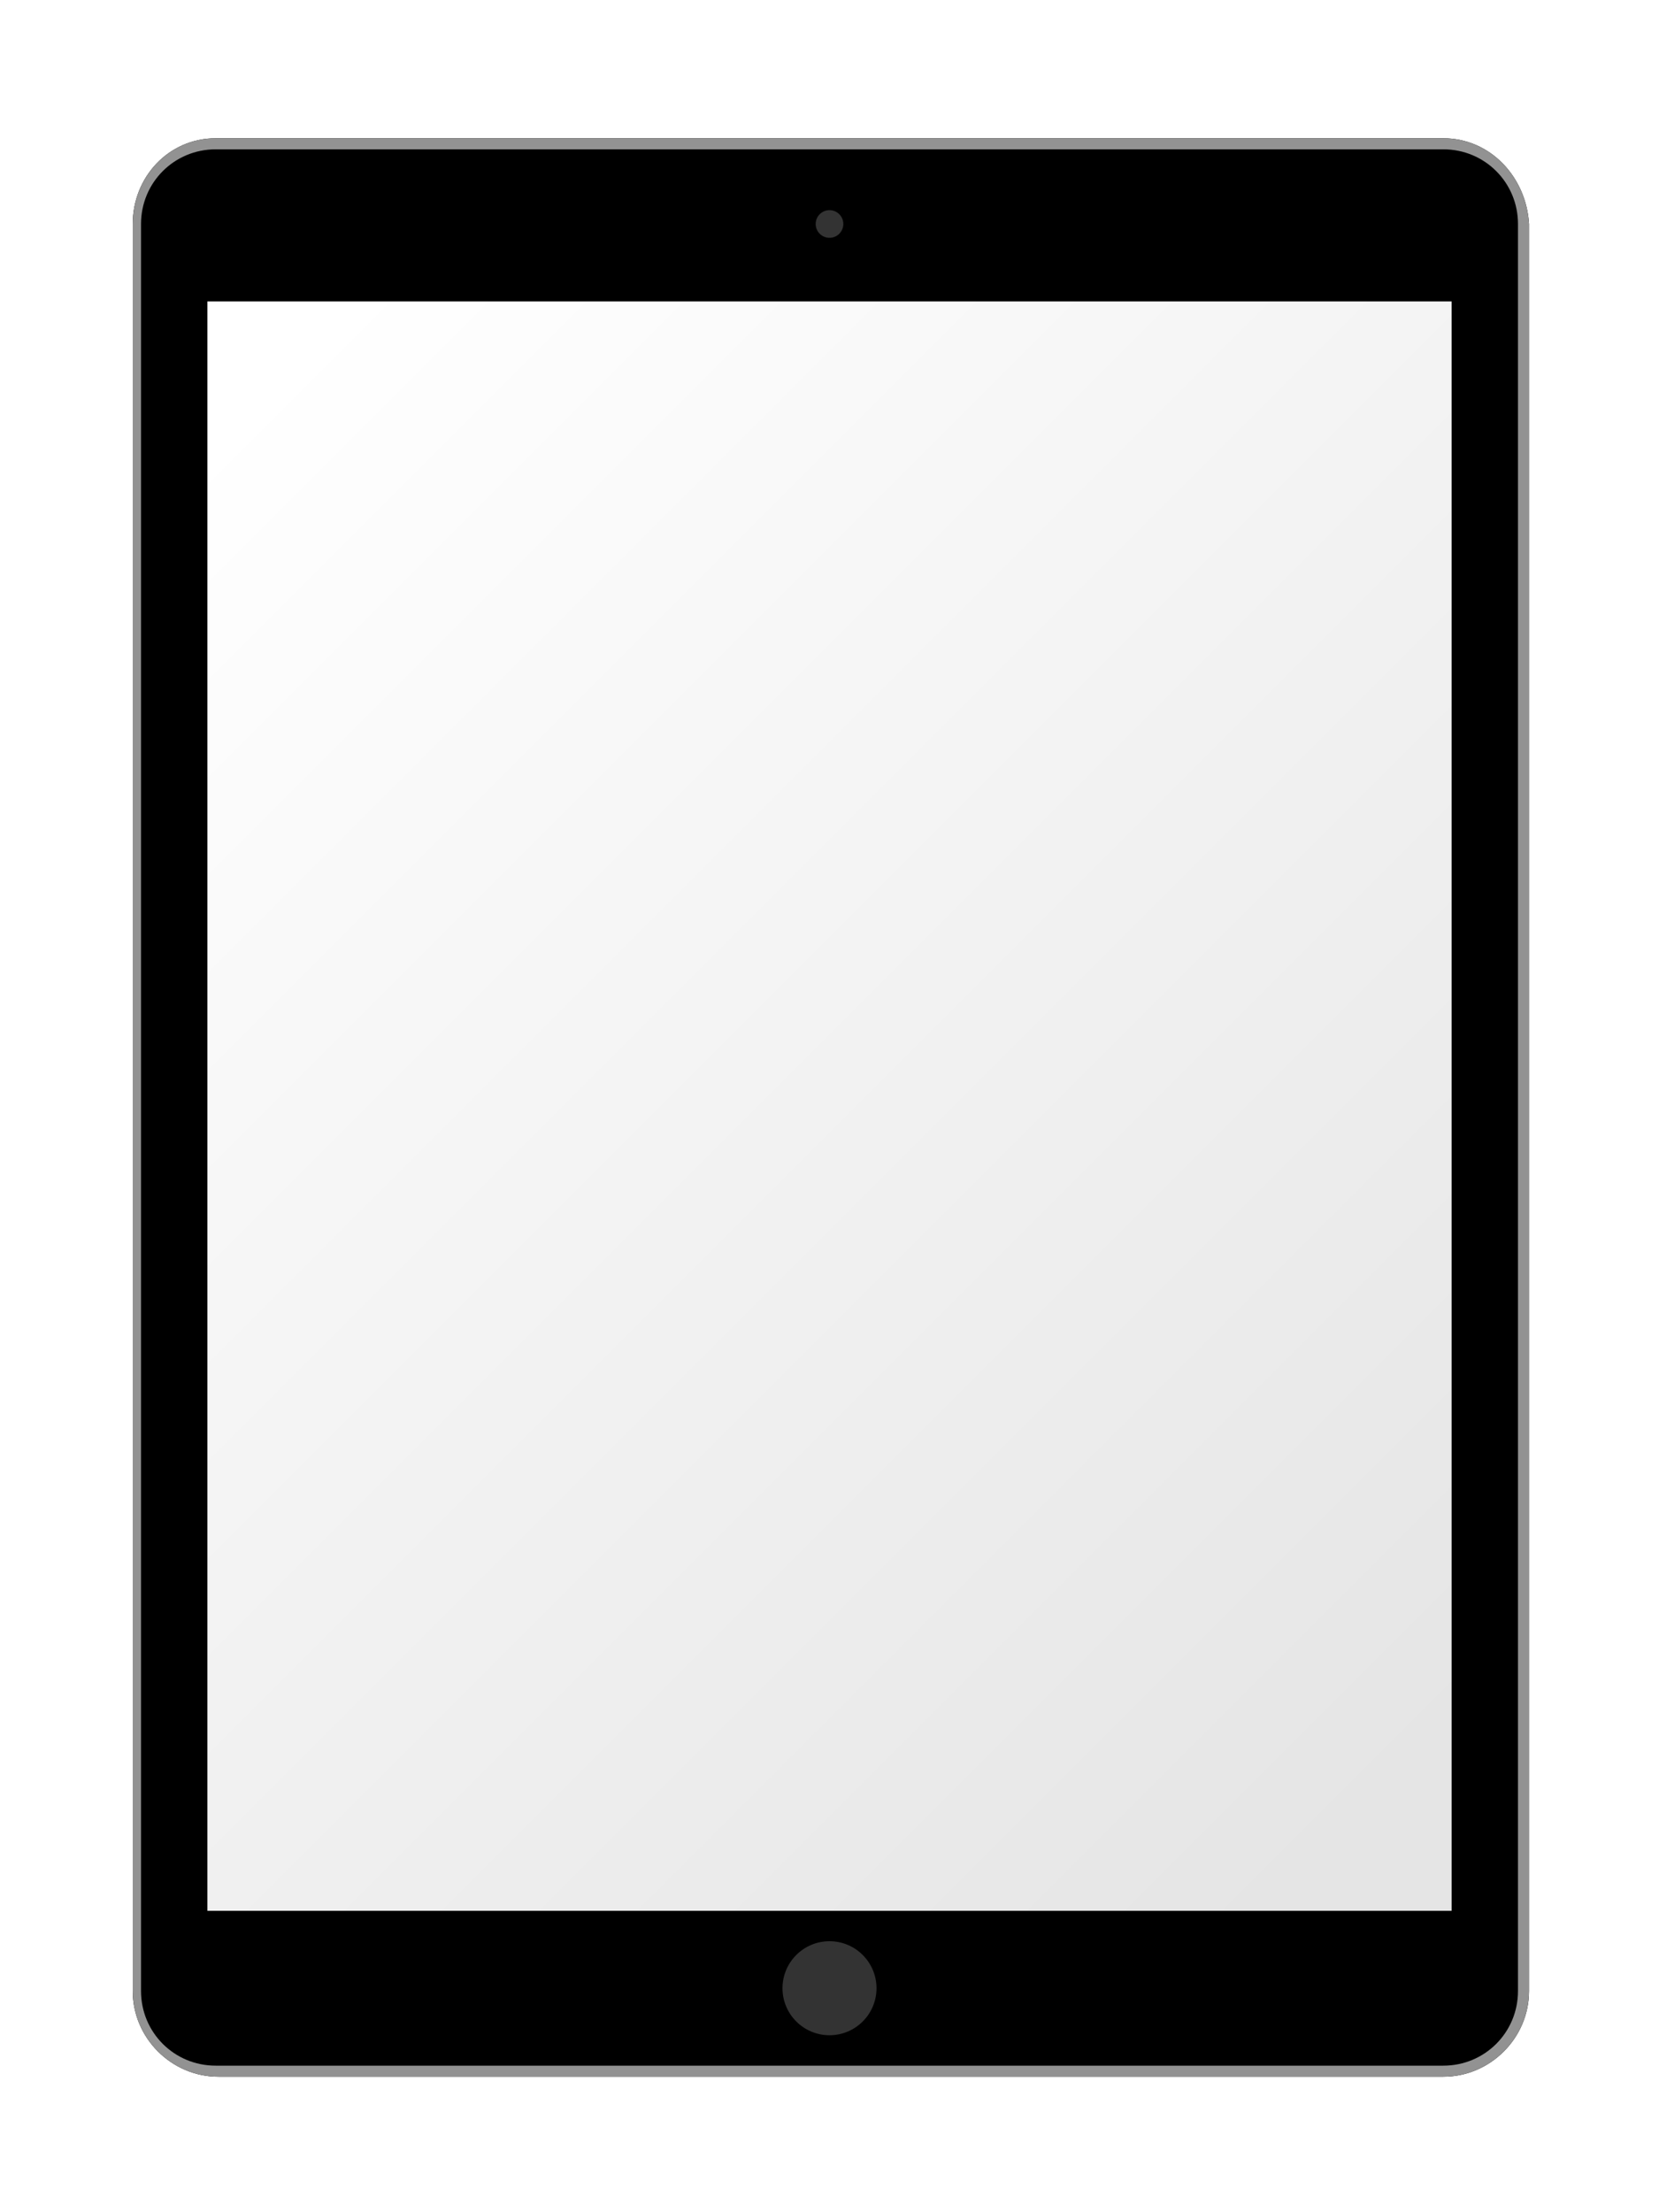 <?xml version="1.0" encoding="utf-8"?>
<!-- Generator: Adobe Illustrator 25.1.0, SVG Export Plug-In . SVG Version: 6.00 Build 0)  -->
<svg version="1.1" id="Layer_2" xmlns="http://www.w3.org/2000/svg" xmlns:xlink="http://www.w3.org/1999/xlink" x="0px" y="0px"
	 viewBox="0 0 60 80" style="enable-background:new 0 0 60 80;" xml:space="preserve">
<style type="text/css">
	.st0{fill:#929292;}
	.st1{fill:url(#Shadow_2_);}
	.st2{fill:#333333;}
</style>
<path id="Body" d="M52.2,5H7.8C6.1,5,4.8,6.4,4.8,8.1v63.9c0,1.7,1.4,3.1,3.1,3.1h44.3c1.7,0,3.1-1.4,3.1-3.1V8.1
	C55.2,6.4,53.9,5,52.2,5z M52.5,69.1h-45V10.9h45V69.1z"/>
<path id="Bezel" class="st0" d="M52.2,5.4c1.5,0,2.7,1.2,2.7,2.7v63.9c0,1.5-1.2,2.7-2.7,2.7H7.8c-1.5,0-2.7-1.2-2.7-2.7V8.1
	c0-1.5,1.2-2.7,2.7-2.7H52.2 M52.2,5H7.8C6.1,5,4.8,6.4,4.8,8.1v63.9c0,1.7,1.4,3.1,3.1,3.1h44.3c1.7,0,3.1-1.4,3.1-3.1V8.1
	C55.2,6.4,53.9,5,52.2,5L52.2,5z"/>
<linearGradient id="Shadow_2_" gradientUnits="userSpaceOnUse" x1="51.646" y1="20.354" x2="6.63" y2="65.37" gradientTransform="matrix(1 0 0 -1 0 82)">
	<stop offset="0" style="stop-color:#000000;stop-opacity:0.1"/>
	<stop offset="0.141" style="stop-color:#000000;stop-opacity:8.586600e-02"/>
	<stop offset="1" style="stop-color:#000000;stop-opacity:0"/>
</linearGradient>
<rect id="Shadow_1_" x="7.5" y="10.9" class="st1" width="45" height="58.2"/>
<circle id="Button" class="st2" cx="30" cy="71.9" r="1.7"/>
<circle id="Camera" class="st2" cx="30" cy="8.1" r="0.5"/>
</svg>
